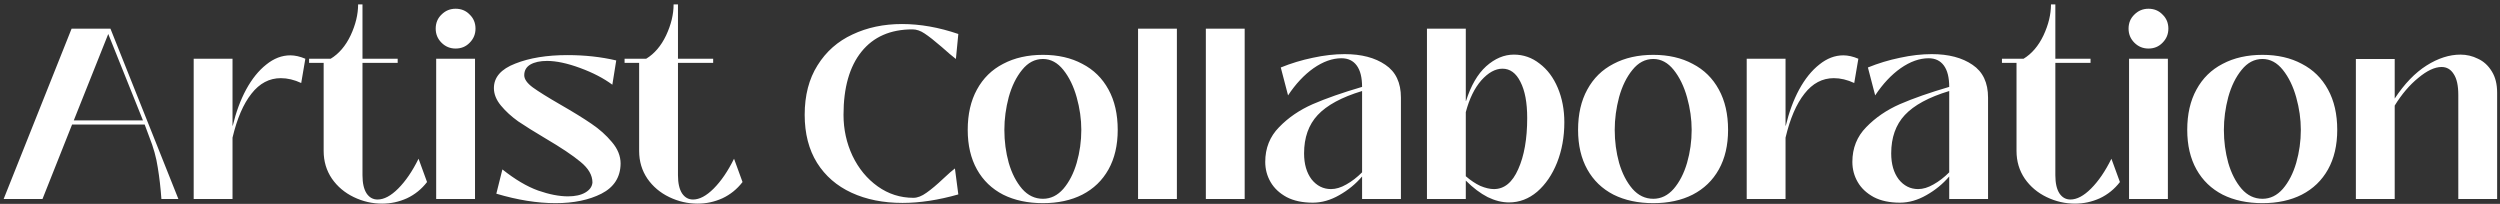 <svg width="515" height="42" viewBox="0 0 515 42" fill="none" xmlns="http://www.w3.org/2000/svg">
<rect x="0" y="0" width="515" height="42" fill="#333333" stroke="none"/>
<path d="M0.75 41L14.75 5.9H22.75L36.75 41H33.25C33.083 38.667 32.833 36.5 32.5 34.5C32.2 32.467 31.617 30.367 30.75 28.2L29.8 25.65H14.85L8.75 41H0.75ZM22.3 7L15.2 24.8H29.45L22.3 7ZM39.9 41V12.1H47.9V25.9H47.95C48.617 23.1 49.533 20.617 50.7 18.45C51.9 16.25 53.283 14.533 54.85 13.3C56.417 12.033 58.067 11.4 59.8 11.4C60.767 11.4 61.8 11.633 62.9 12.1L62.05 17.1C60.617 16.433 59.217 16.1 57.85 16.1C55.483 16.1 53.467 17.167 51.8 19.3C50.133 21.4 48.833 24.417 47.9 28.35V41H39.9ZM78.722 41.95C76.689 41.95 74.739 41.5 72.872 40.6C71.005 39.7 69.505 38.433 68.372 36.8C67.239 35.133 66.672 33.233 66.672 31.1V12.95H63.672V12.1H68.122C69.822 11.067 71.189 9.467 72.222 7.3C73.255 5.1 73.772 2.967 73.772 0.9H74.672V12.1H81.922V12.95H74.672V36.1C74.672 37.733 74.955 38.983 75.522 39.85C76.088 40.683 76.838 41.1 77.772 41.1C79.105 41.1 80.522 40.35 82.022 38.85C83.555 37.317 84.955 35.267 86.222 32.7L87.972 37.5C86.838 38.967 85.455 40.083 83.822 40.85C82.189 41.583 80.489 41.95 78.722 41.95ZM93.853 10C92.72 10 91.754 9.6 90.954 8.8C90.153 8 89.754 7.033 89.754 5.9C89.754 4.733 90.153 3.767 90.954 3C91.754 2.2 92.72 1.8 93.853 1.8C95.02 1.8 95.987 2.2 96.754 3C97.553 3.767 97.954 4.733 97.954 5.9C97.954 7.033 97.553 8 96.754 8.8C95.987 9.6 95.02 10 93.853 10ZM97.853 41H89.853V12.1H97.853V41ZM114.444 41.85C110.677 41.85 106.611 41.2 102.244 39.9L103.494 34.9C106.094 36.967 108.544 38.417 110.844 39.25C113.144 40.05 115.194 40.45 116.994 40.45C118.494 40.45 119.694 40.183 120.594 39.65C121.494 39.117 121.977 38.433 122.044 37.6C122.044 36.1 121.227 34.683 119.594 33.35C117.994 32.017 115.577 30.4 112.344 28.5C110.044 27.133 108.177 25.967 106.744 25C105.344 24 104.161 22.917 103.194 21.75C102.227 20.583 101.744 19.383 101.744 18.15C101.744 15.917 103.211 14.233 106.144 13.1C109.077 11.933 112.661 11.35 116.894 11.35C120.461 11.35 123.811 11.717 126.944 12.45L126.144 17.45C124.344 16.117 122.127 14.967 119.494 14C116.861 13.033 114.594 12.55 112.694 12.55C111.261 12.55 110.111 12.8 109.244 13.3C108.411 13.8 107.994 14.533 107.994 15.5C107.994 16.3 108.577 17.133 109.744 18C110.944 18.867 112.844 20.05 115.444 21.55C118.111 23.083 120.244 24.4 121.844 25.5C123.477 26.6 124.877 27.85 126.044 29.25C127.244 30.65 127.844 32.133 127.844 33.7C127.811 36.5 126.494 38.567 123.894 39.9C121.327 41.2 118.177 41.85 114.444 41.85ZM143.712 41.95C141.679 41.95 139.729 41.5 137.862 40.6C135.995 39.7 134.495 38.433 133.362 36.8C132.229 35.133 131.662 33.233 131.662 31.1V12.95H128.662V12.1H133.112C134.812 11.067 136.179 9.467 137.212 7.3C138.245 5.1 138.762 2.967 138.762 0.9H139.662V12.1H146.912V12.95H139.662V36.1C139.662 37.733 139.945 38.983 140.512 39.85C141.079 40.683 141.829 41.1 142.762 41.1C144.095 41.1 145.512 40.35 147.012 38.85C148.545 37.317 149.945 35.267 151.212 32.7L152.962 37.5C151.829 38.967 150.445 40.083 148.812 40.85C147.179 41.583 145.479 41.95 143.712 41.95ZM185.914 41.8C181.947 41.8 178.447 41.1 175.414 39.7C172.38 38.3 170.014 36.25 168.314 33.55C166.614 30.817 165.764 27.517 165.764 23.65C165.764 19.65 166.647 16.25 168.414 13.45C170.18 10.617 172.58 8.5 175.614 7.1C178.647 5.667 182.047 4.95 185.814 4.95C189.547 4.95 193.414 5.633 197.414 7L196.914 12.15C196.214 11.617 195.23 10.783 193.964 9.65C192.497 8.383 191.33 7.467 190.464 6.9C189.63 6.333 188.797 6.05 187.964 6.05C183.43 6.05 179.93 7.583 177.464 10.65C174.997 13.717 173.764 18.05 173.764 23.65C173.764 26.65 174.38 29.467 175.614 32.1C176.88 34.733 178.614 36.833 180.814 38.4C183.014 39.967 185.464 40.75 188.164 40.75C188.997 40.75 189.897 40.4 190.864 39.7C191.864 39 193.014 38.033 194.314 36.8C195.414 35.767 196.214 35.067 196.714 34.7L197.414 40.05C193.314 41.217 189.48 41.8 185.914 41.8ZM214.85 41.85C211.717 41.85 208.984 41.267 206.65 40.1C204.317 38.9 202.517 37.167 201.25 34.9C199.984 32.633 199.35 29.917 199.35 26.75C199.35 23.517 199.984 20.75 201.25 18.45C202.517 16.117 204.317 14.35 206.65 13.15C208.984 11.917 211.717 11.3 214.85 11.3C217.95 11.3 220.65 11.917 222.95 13.15C225.284 14.35 227.084 16.117 228.35 18.45C229.617 20.75 230.25 23.517 230.25 26.75C230.25 29.917 229.617 32.633 228.35 34.9C227.084 37.167 225.284 38.9 222.95 40.1C220.65 41.267 217.95 41.85 214.85 41.85ZM214.85 40.95C216.45 40.95 217.85 40.267 219.05 38.9C220.25 37.5 221.167 35.717 221.8 33.55C222.434 31.35 222.75 29.083 222.75 26.75C222.75 24.55 222.434 22.317 221.8 20.05C221.167 17.783 220.25 15.9 219.05 14.4C217.85 12.9 216.45 12.15 214.85 12.15C213.184 12.15 211.75 12.9 210.55 14.4C209.35 15.867 208.434 17.733 207.8 20C207.2 22.267 206.9 24.517 206.9 26.75C206.9 29.117 207.2 31.383 207.8 33.55C208.434 35.717 209.35 37.5 210.55 38.9C211.75 40.267 213.184 40.95 214.85 40.95ZM242.439 41H234.439V5.9H242.439V41ZM256.404 41H248.404V5.9H256.404V41ZM270.44 41.75C268.307 41.75 266.507 41.367 265.04 40.6C263.574 39.8 262.474 38.767 261.74 37.5C261.007 36.233 260.64 34.85 260.64 33.35C260.64 30.517 261.59 28.133 263.49 26.2C265.39 24.233 267.707 22.65 270.44 21.45C273.207 20.25 276.59 19.067 280.59 17.9C280.59 15.967 280.224 14.5 279.49 13.5C278.757 12.5 277.707 12 276.34 12C274.474 12 272.557 12.683 270.59 14.05C268.657 15.417 266.907 17.283 265.34 19.65L263.84 13.9C265.974 13.033 268.174 12.367 270.44 11.9C272.74 11.4 274.924 11.15 276.99 11.15C280.457 11.15 283.257 11.883 285.39 13.35C287.524 14.783 288.59 17.033 288.59 20.1V41H280.59V36.35C279.29 37.883 277.724 39.167 275.89 40.2C274.09 41.233 272.274 41.75 270.44 41.75ZM274.19 38.95C275.19 38.95 276.24 38.633 277.34 38C278.474 37.367 279.557 36.533 280.59 35.5V18.75C276.39 20.017 273.34 21.667 271.44 23.7C269.574 25.7 268.64 28.333 268.64 31.6C268.64 33.8 269.157 35.583 270.19 36.95C271.257 38.283 272.59 38.95 274.19 38.95ZM310.853 41.7C309.419 41.7 307.953 41.333 306.453 40.6C304.953 39.833 303.453 38.7 301.953 37.2V41H293.953V5.9H301.953V20.8H302.003C303.003 17.633 304.386 15.25 306.153 13.65C307.953 12.05 309.853 11.25 311.853 11.25C313.819 11.25 315.586 11.867 317.153 13.1C318.753 14.3 320.003 15.967 320.903 18.1C321.803 20.233 322.253 22.6 322.253 25.2C322.253 28.2 321.753 30.967 320.753 33.5C319.753 36 318.386 38 316.653 39.5C314.919 40.967 312.986 41.7 310.853 41.7ZM307.753 38.95C309.886 38.95 311.553 37.583 312.753 34.85C313.986 32.117 314.603 28.6 314.603 24.3C314.603 21.133 314.136 18.65 313.203 16.85C312.303 15.05 311.069 14.15 309.503 14.15C308.036 14.15 306.586 14.95 305.153 16.55C303.753 18.15 302.686 20.333 301.953 23.1V36.3C302.953 37.167 303.953 37.833 304.953 38.3C305.986 38.733 306.919 38.95 307.753 38.95ZM340.583 41.85C337.449 41.85 334.716 41.267 332.383 40.1C330.049 38.9 328.249 37.167 326.983 34.9C325.716 32.633 325.083 29.917 325.083 26.75C325.083 23.517 325.716 20.75 326.983 18.45C328.249 16.117 330.049 14.35 332.383 13.15C334.716 11.917 337.449 11.3 340.583 11.3C343.683 11.3 346.383 11.917 348.683 13.15C351.016 14.35 352.816 16.117 354.083 18.45C355.349 20.75 355.983 23.517 355.983 26.75C355.983 29.917 355.349 32.633 354.083 34.9C352.816 37.167 351.016 38.9 348.683 40.1C346.383 41.267 343.683 41.85 340.583 41.85ZM340.583 40.95C342.183 40.95 343.583 40.267 344.783 38.9C345.983 37.5 346.899 35.717 347.533 33.55C348.166 31.35 348.483 29.083 348.483 26.75C348.483 24.55 348.166 22.317 347.533 20.05C346.899 17.783 345.983 15.9 344.783 14.4C343.583 12.9 342.183 12.15 340.583 12.15C338.916 12.15 337.483 12.9 336.283 14.4C335.083 15.867 334.166 17.733 333.533 20C332.933 22.267 332.633 24.517 332.633 26.75C332.633 29.117 332.933 31.383 333.533 33.55C334.166 35.717 335.083 37.5 336.283 38.9C337.483 40.267 338.916 40.95 340.583 40.95ZM359.822 41V12.1H367.822V25.9H367.872C368.539 23.1 369.455 20.617 370.622 18.45C371.822 16.25 373.205 14.533 374.772 13.3C376.339 12.033 377.989 11.4 379.722 11.4C380.689 11.4 381.722 11.633 382.822 12.1L381.972 17.1C380.539 16.433 379.139 16.1 377.772 16.1C375.405 16.1 373.389 17.167 371.722 19.3C370.055 21.4 368.755 24.417 367.822 28.35V41H359.822ZM391.388 41.75C389.254 41.75 387.454 41.367 385.988 40.6C384.521 39.8 383.421 38.767 382.688 37.5C381.954 36.233 381.588 34.85 381.588 33.35C381.588 30.517 382.538 28.133 384.438 26.2C386.338 24.233 388.654 22.65 391.388 21.45C394.154 20.25 397.538 19.067 401.538 17.9C401.538 15.967 401.171 14.5 400.438 13.5C399.704 12.5 398.654 12 397.288 12C395.421 12 393.504 12.683 391.538 14.05C389.604 15.417 387.854 17.283 386.287 19.65L384.788 13.9C386.921 13.033 389.121 12.367 391.388 11.9C393.688 11.4 395.871 11.15 397.938 11.15C401.404 11.15 404.204 11.883 406.338 13.35C408.471 14.783 409.538 17.033 409.538 20.1V41H401.538V36.35C400.238 37.883 398.671 39.167 396.838 40.2C395.038 41.233 393.221 41.75 391.388 41.75ZM395.138 38.95C396.138 38.95 397.188 38.633 398.288 38C399.421 37.367 400.504 36.533 401.538 35.5V18.75C397.338 20.017 394.288 21.667 392.388 23.7C390.521 25.7 389.588 28.333 389.588 31.6C389.588 33.8 390.104 35.583 391.138 36.95C392.204 38.283 393.538 38.95 395.138 38.95ZM427.452 41.95C425.419 41.95 423.469 41.5 421.602 40.6C419.736 39.7 418.236 38.433 417.102 36.8C415.969 35.133 415.402 33.233 415.402 31.1V12.95H412.402V12.1H416.852C418.552 11.067 419.919 9.467 420.952 7.3C421.986 5.1 422.502 2.967 422.502 0.9H423.402V12.1H430.652V12.95H423.402V36.1C423.402 37.733 423.686 38.983 424.252 39.85C424.819 40.683 425.569 41.1 426.502 41.1C427.836 41.1 429.252 40.35 430.752 38.85C432.286 37.317 433.686 35.267 434.952 32.7L436.702 37.5C435.569 38.967 434.186 40.083 432.552 40.85C430.919 41.583 429.219 41.95 427.452 41.95ZM442.584 10C441.451 10 440.484 9.6 439.684 8.8C438.884 8 438.484 7.033 438.484 5.9C438.484 4.733 438.884 3.767 439.684 3C440.484 2.2 441.451 1.8 442.584 1.8C443.751 1.8 444.717 2.2 445.484 3C446.284 3.767 446.684 4.733 446.684 5.9C446.684 7.033 446.284 8 445.484 8.8C444.717 9.6 443.751 10 442.584 10ZM446.584 41H438.584V12.1H446.584V41ZM466.071 41.85C462.938 41.85 460.204 41.267 457.871 40.1C455.538 38.9 453.738 37.167 452.471 34.9C451.204 32.633 450.571 29.917 450.571 26.75C450.571 23.517 451.204 20.75 452.471 18.45C453.738 16.117 455.538 14.35 457.871 13.15C460.204 11.917 462.938 11.3 466.071 11.3C469.171 11.3 471.871 11.917 474.171 13.15C476.504 14.35 478.304 16.117 479.571 18.45C480.838 20.75 481.471 23.517 481.471 26.75C481.471 29.917 480.838 32.633 479.571 34.9C478.304 37.167 476.504 38.9 474.171 40.1C471.871 41.267 469.171 41.85 466.071 41.85ZM466.071 40.95C467.671 40.95 469.071 40.267 470.271 38.9C471.471 37.5 472.388 35.717 473.021 33.55C473.654 31.35 473.971 29.083 473.971 26.75C473.971 24.55 473.654 22.317 473.021 20.05C472.388 17.783 471.471 15.9 470.271 14.4C469.071 12.9 467.671 12.15 466.071 12.15C464.404 12.15 462.971 12.9 461.771 14.4C460.571 15.867 459.654 17.733 459.021 20C458.421 22.267 458.121 24.517 458.121 26.75C458.121 29.117 458.421 31.383 459.021 33.55C459.654 35.717 460.571 37.5 461.771 38.9C462.971 40.267 464.404 40.95 466.071 40.95ZM506.86 11.25C508.127 11.25 509.327 11.533 510.46 12.1C511.627 12.633 512.577 13.5 513.31 14.7C514.043 15.867 514.41 17.333 514.41 19.1V41H506.41V19.55C506.41 17.617 506.093 16.183 505.46 15.25C504.86 14.283 504.027 13.8 502.96 13.8C501.56 13.8 499.96 14.55 498.16 16.05C496.36 17.517 494.743 19.417 493.31 21.75V41H485.31V12.15H493.31V20.3C495.31 17.267 497.493 15 499.86 13.5C502.227 12 504.56 11.25 506.86 11.25Z" fill="white"/>
</svg>
